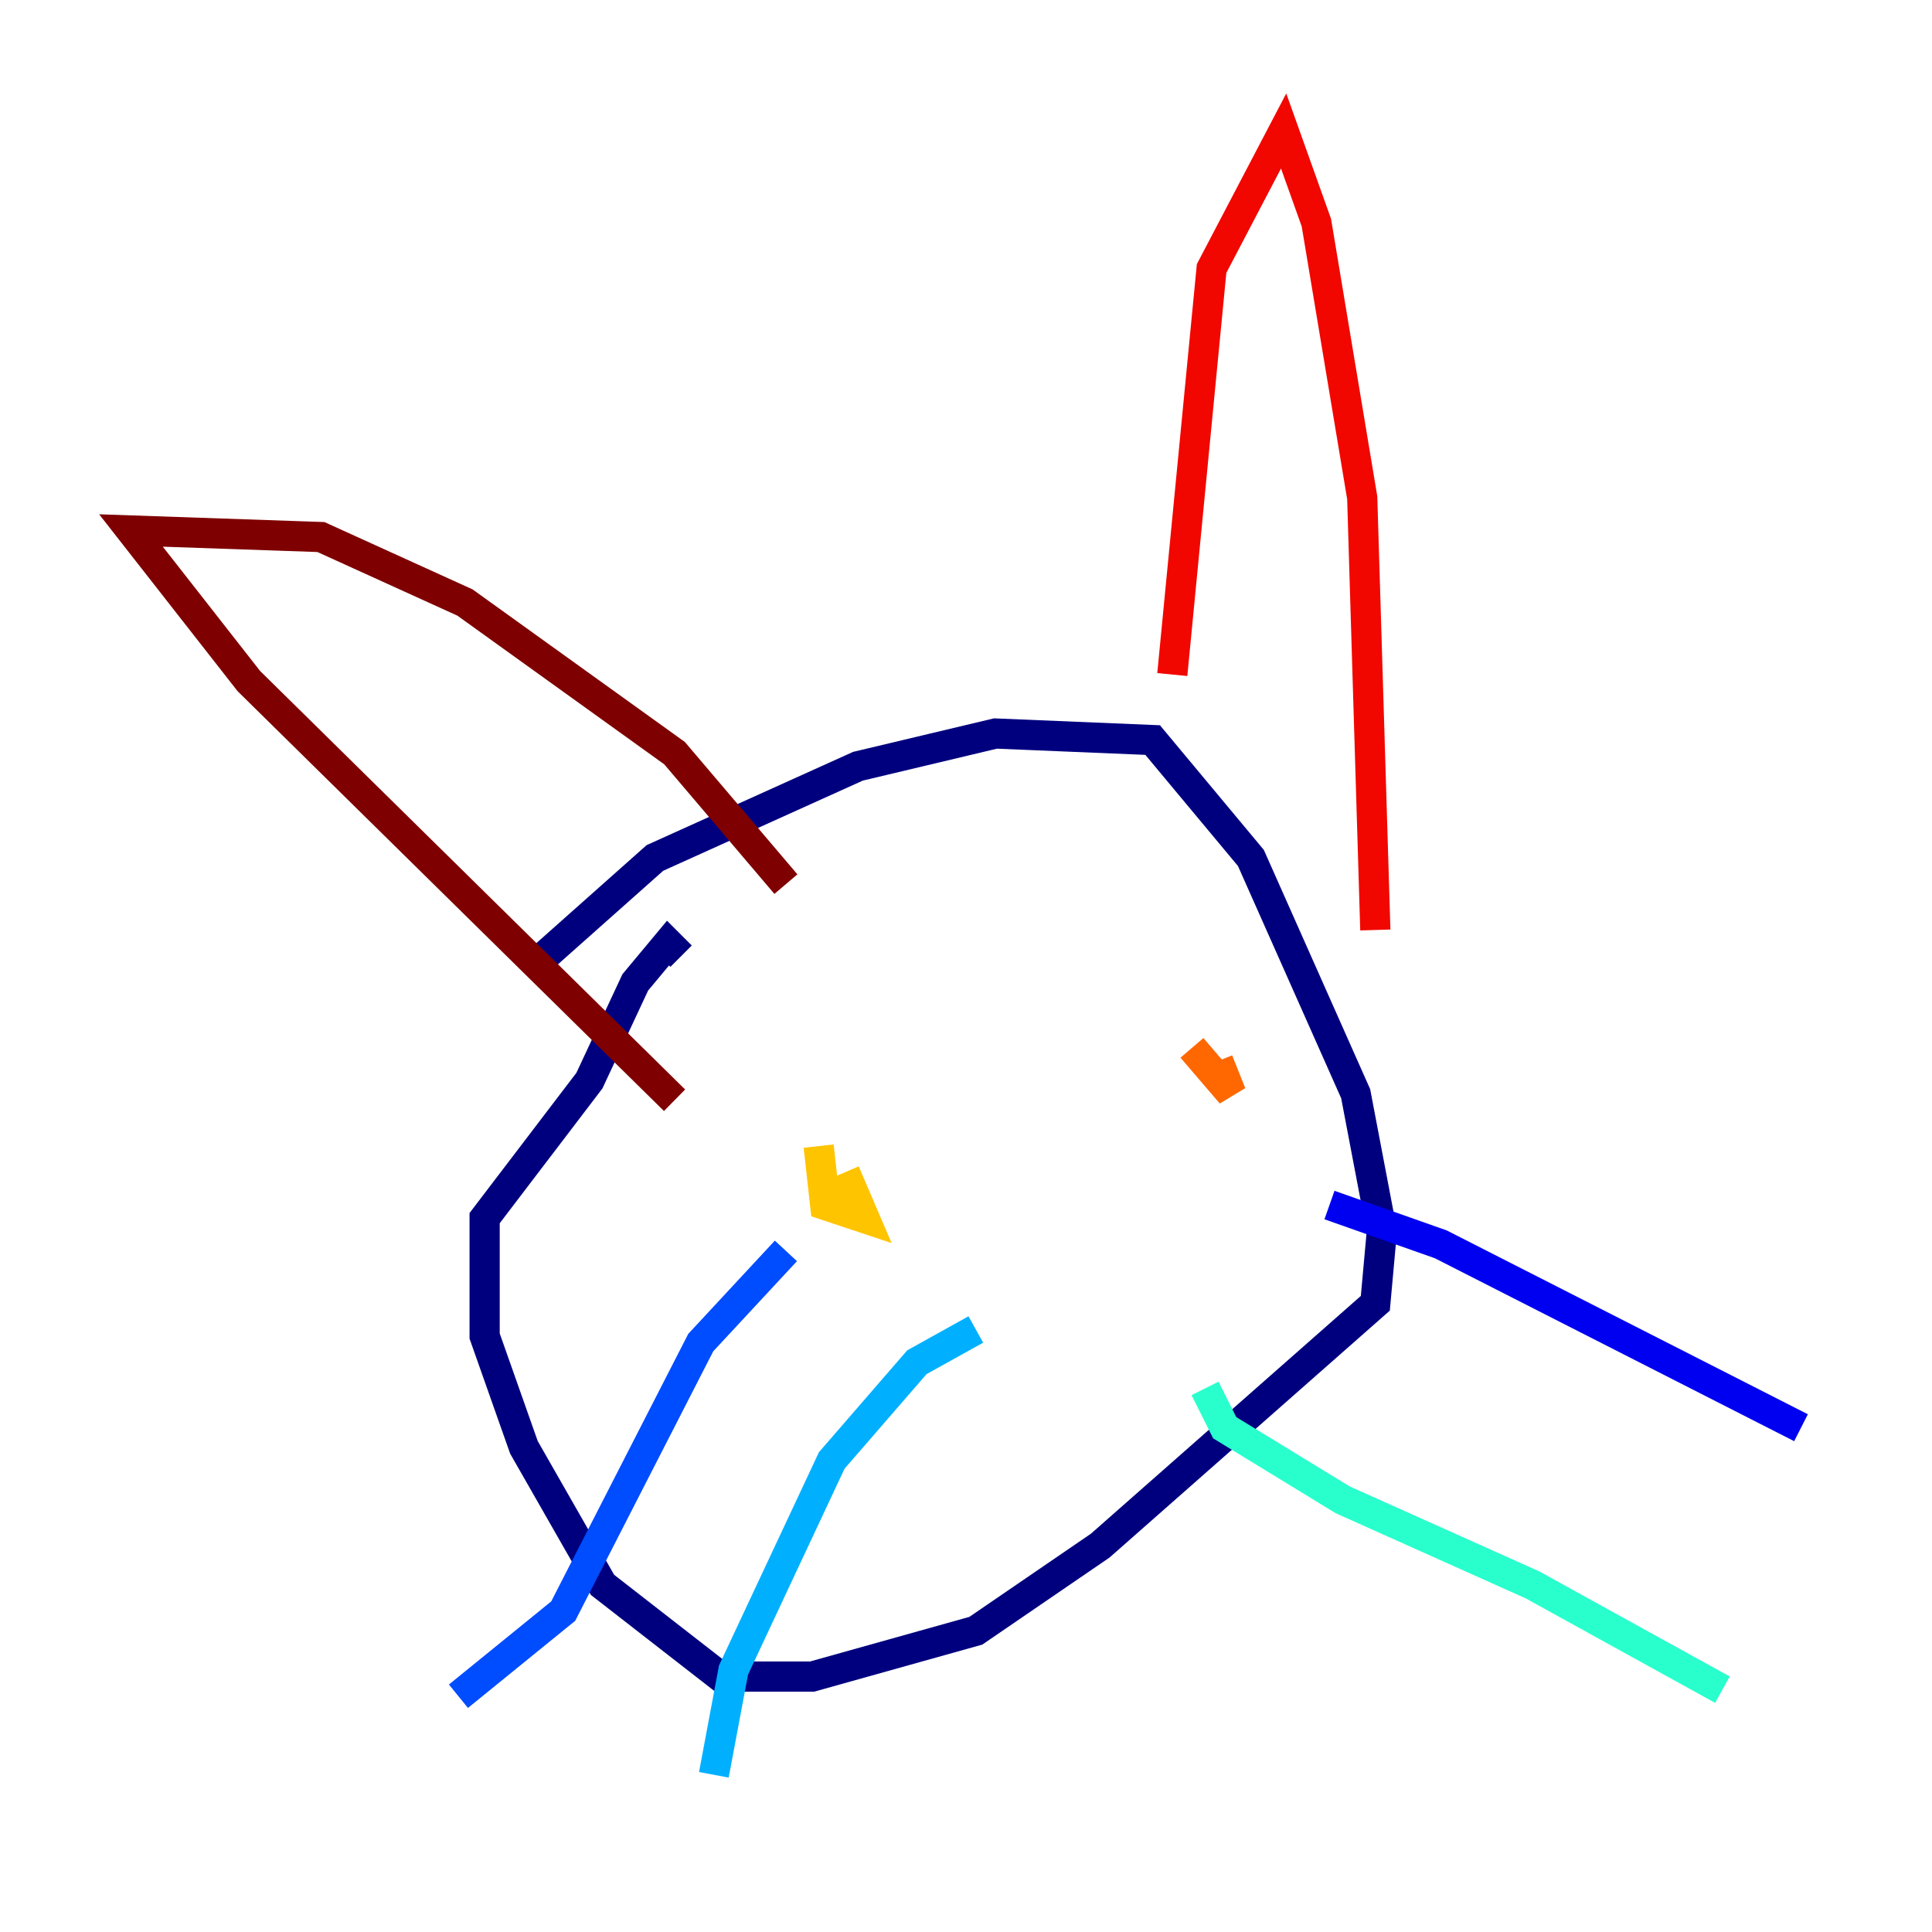 <?xml version="1.0" encoding="utf-8" ?>
<svg baseProfile="tiny" height="128" version="1.2" viewBox="0,0,128,128" width="128" xmlns="http://www.w3.org/2000/svg" xmlns:ev="http://www.w3.org/2001/xml-events" xmlns:xlink="http://www.w3.org/1999/xlink"><defs /><polyline fill="none" points="35.58,63.783 43.39,56.841 56.841,50.766 65.953,48.597 76.366,49.031 82.875,56.841 89.817,72.461 91.552,81.573 91.119,86.346 72.895,102.4 64.651,108.041 53.803,111.078 47.729,111.078 39.919,105.003 34.712,95.891 32.108,88.515 32.108,80.705 39.051,71.593 42.088,65.085 44.258,62.481 45.125,63.349" stroke="#00007f" stroke-width="2" /><polyline fill="none" points="88.081,79.837 95.458,82.441 119.322,94.59" stroke="#0000f1" stroke-width="2" /><polyline fill="none" points="52.068,82.875 46.427,88.949 37.315,106.739 30.373,112.38" stroke="#004cff" stroke-width="2" /><polyline fill="none" points="64.651,88.081 60.746,90.251 55.105,96.759 48.597,110.644 47.295,117.586" stroke="#00b0ff" stroke-width="2" /><polyline fill="none" points="79.837,91.986 81.139,94.59 88.949,99.363 101.532,105.003 114.115,111.946" stroke="#29ffcd" stroke-width="2" /><polyline fill="none" points="65.519,65.519 65.519,65.519" stroke="#7cff79" stroke-width="2" /><polyline fill="none" points="49.031,72.027 49.031,72.027" stroke="#cdff29" stroke-width="2" /><polyline fill="none" points="55.973,77.668 57.275,80.705 54.671,79.837 54.237,75.932" stroke="#ffc400" stroke-width="2" /><polyline fill="none" points="78.969,69.424 81.573,72.461 80.705,70.291" stroke="#ff6700" stroke-width="2" /><polyline fill="none" points="77.668,44.691 80.271,17.79 85.044,8.678 87.214,14.752 90.251,32.976 91.119,61.614" stroke="#f10700" stroke-width="2" /><polyline fill="none" points="44.691,72.895 16.488,45.125 8.678,35.146 21.261,35.58 30.807,39.919 44.691,49.898 52.068,58.576" stroke="#7f0000" stroke-width="2" /></svg>